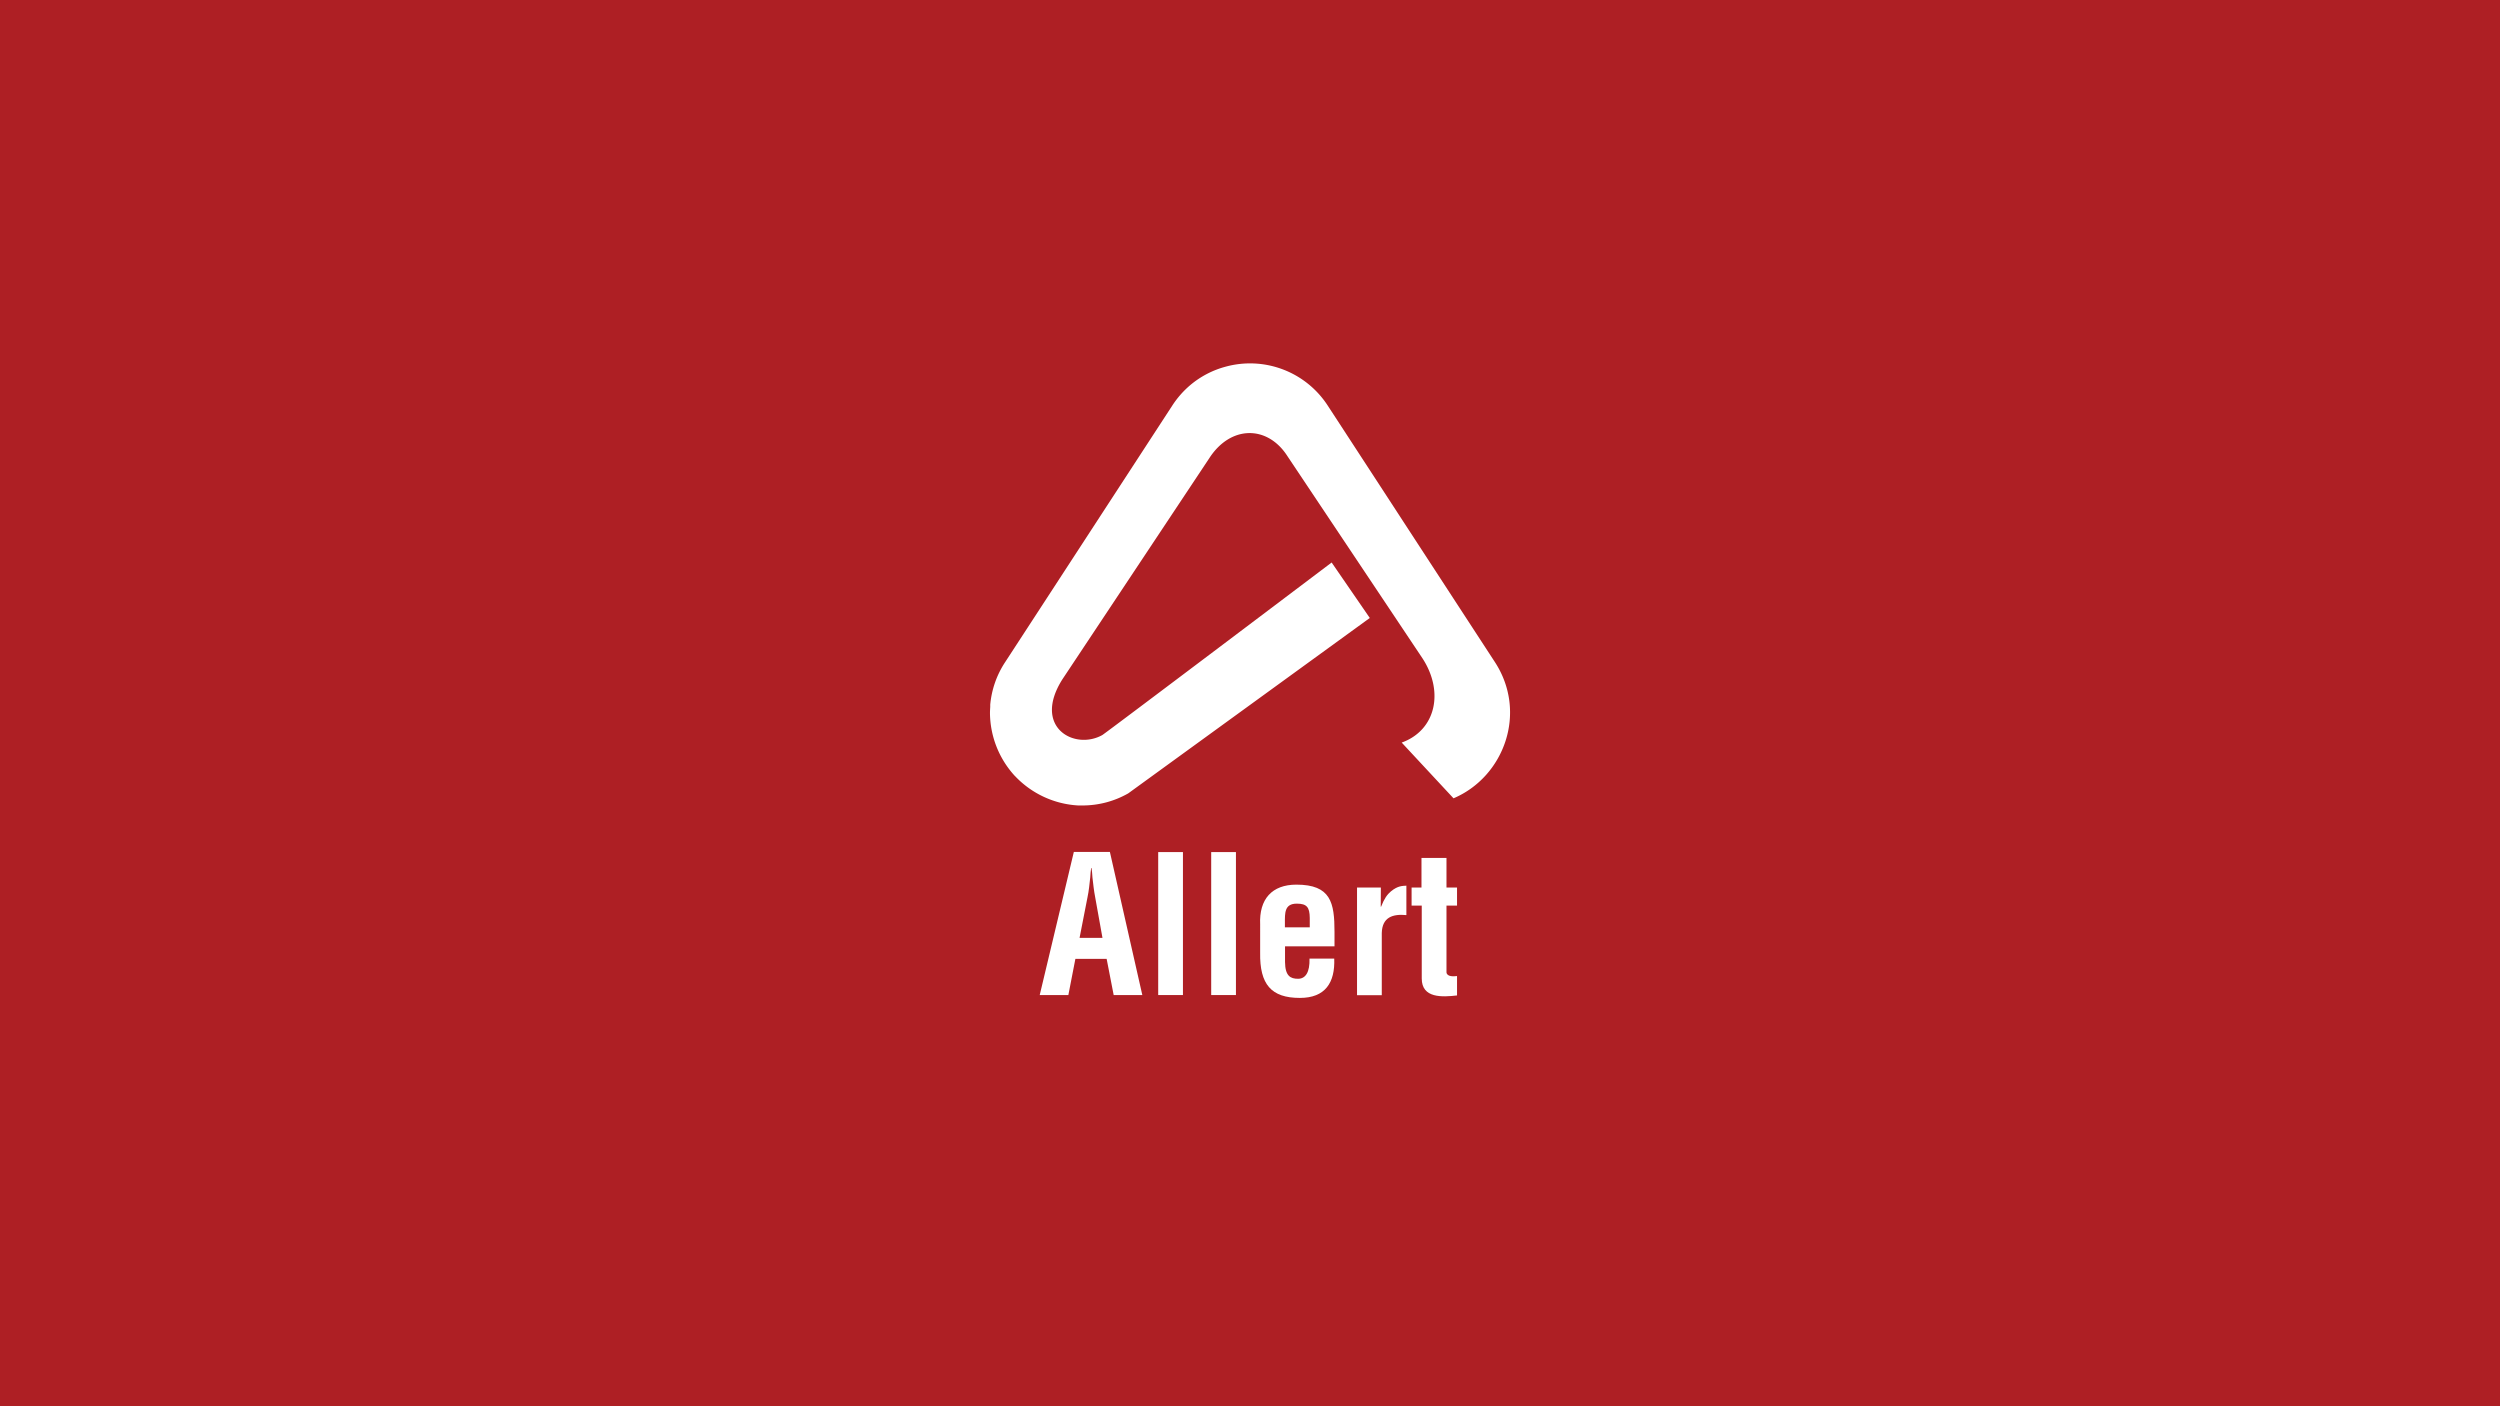 <svg id="Layer_1" data-name="Layer 1" xmlns="http://www.w3.org/2000/svg" width="1920" height="1080" viewBox="0 0 1920 1080"><defs><style>.cls-1{fill:#ae1f24;}.cls-2{fill:#fff;}</style></defs><title>allert-banner</title><rect class="cls-1" width="1920" height="1080"/><path class="cls-2" d="M1116.3,613.1l-39.8-42.8c26.3-9.5,32.7-39.1,15.9-64.8L988.8,350.4c-15.4-24.1-43.7-23.8-60,1.4L815.8,521.9c-23,36.6,9.4,54.6,30.8,42.6,2.9-1.7,176.1-132.5,176.1-132.5l29.3,42.6L866.5,609.3a70.9,70.9,0,0,1-34.9,9.3h-3.5a72.2,72.2,0,0,1-48.3-22.3l-.7-.7a72.3,72.3,0,0,1-18.8-48h0c0-1.5.1-3.1.2-4.7v-1.7a70.9,70.9,0,0,1,11.4-32.6l17.4-26.7L900.3,311.5a71.7,71.7,0,0,1,13.9-15.8,70.4,70.4,0,0,1,27.1-14.1,71.1,71.1,0,0,1,78.4,29.9l10.7,16.4,29.2,44.8,18.3,28.1,37.8,58,32.4,49.7C1173.4,547.4,1155,596.7,1116.3,613.1Z"/><path class="cls-2" d="M798.5,764.2l26.2-109.9h27.7l24.9,109.9h-22l-5.4-27.8h-24l-5.4,27.8Zm30.6-43.9h17.6l-5.6-31.2c-1-5.1-1.5-10.1-2.1-15.2-.1-2.5-.4-5-.7-7.3h-.3c-.3,2.3-.6,4.8-.7,7.3-.6,5.1-1,10.1-2.1,15.2Z"/><path class="cls-2" d="M889.5,764.2V654.4h19V764.2Z"/><path class="cls-2" d="M930.2,764.2V654.4h19V764.2Z"/><path class="cls-2" d="M967.8,710c-.9-19.5,9.1-30.6,27.8-30.6,26.5,0,29.3,13.8,29.3,36.3v11.1H986.9v12c.1,10.8,4.2,12.9,10,12.9s9.1-5.1,8.8-15.5h19c.7,18.5-6.9,30.2-26.4,30.2-22,0-30.9-10.4-30.5-34.7Zm38.1,2.2v-7.2c-.1-8.3-2.3-11-10-11-9.5,0-9.1,7.3-9.1,14.8v3.4Z"/><path class="cls-2" d="M1060.4,696.3h.3c2.3-6,4.7-9.4,7.5-11.7,5.4-4.5,9.1-4.2,11.9-4.4v22.6c-10.5-1-18.6,1.6-18.9,13.8v47.7h-19V681.6h18.3Z"/><path class="cls-2" d="M1119,764.5c-11.3,1.3-27.1,2.3-27.1-13v-56h-7.8V681.6h7.6V658.9h19.2v22.7h8.1v13.9h-8.1v51.3c.4,3.5,5.7,3.1,8.1,2.8Z"/></svg>